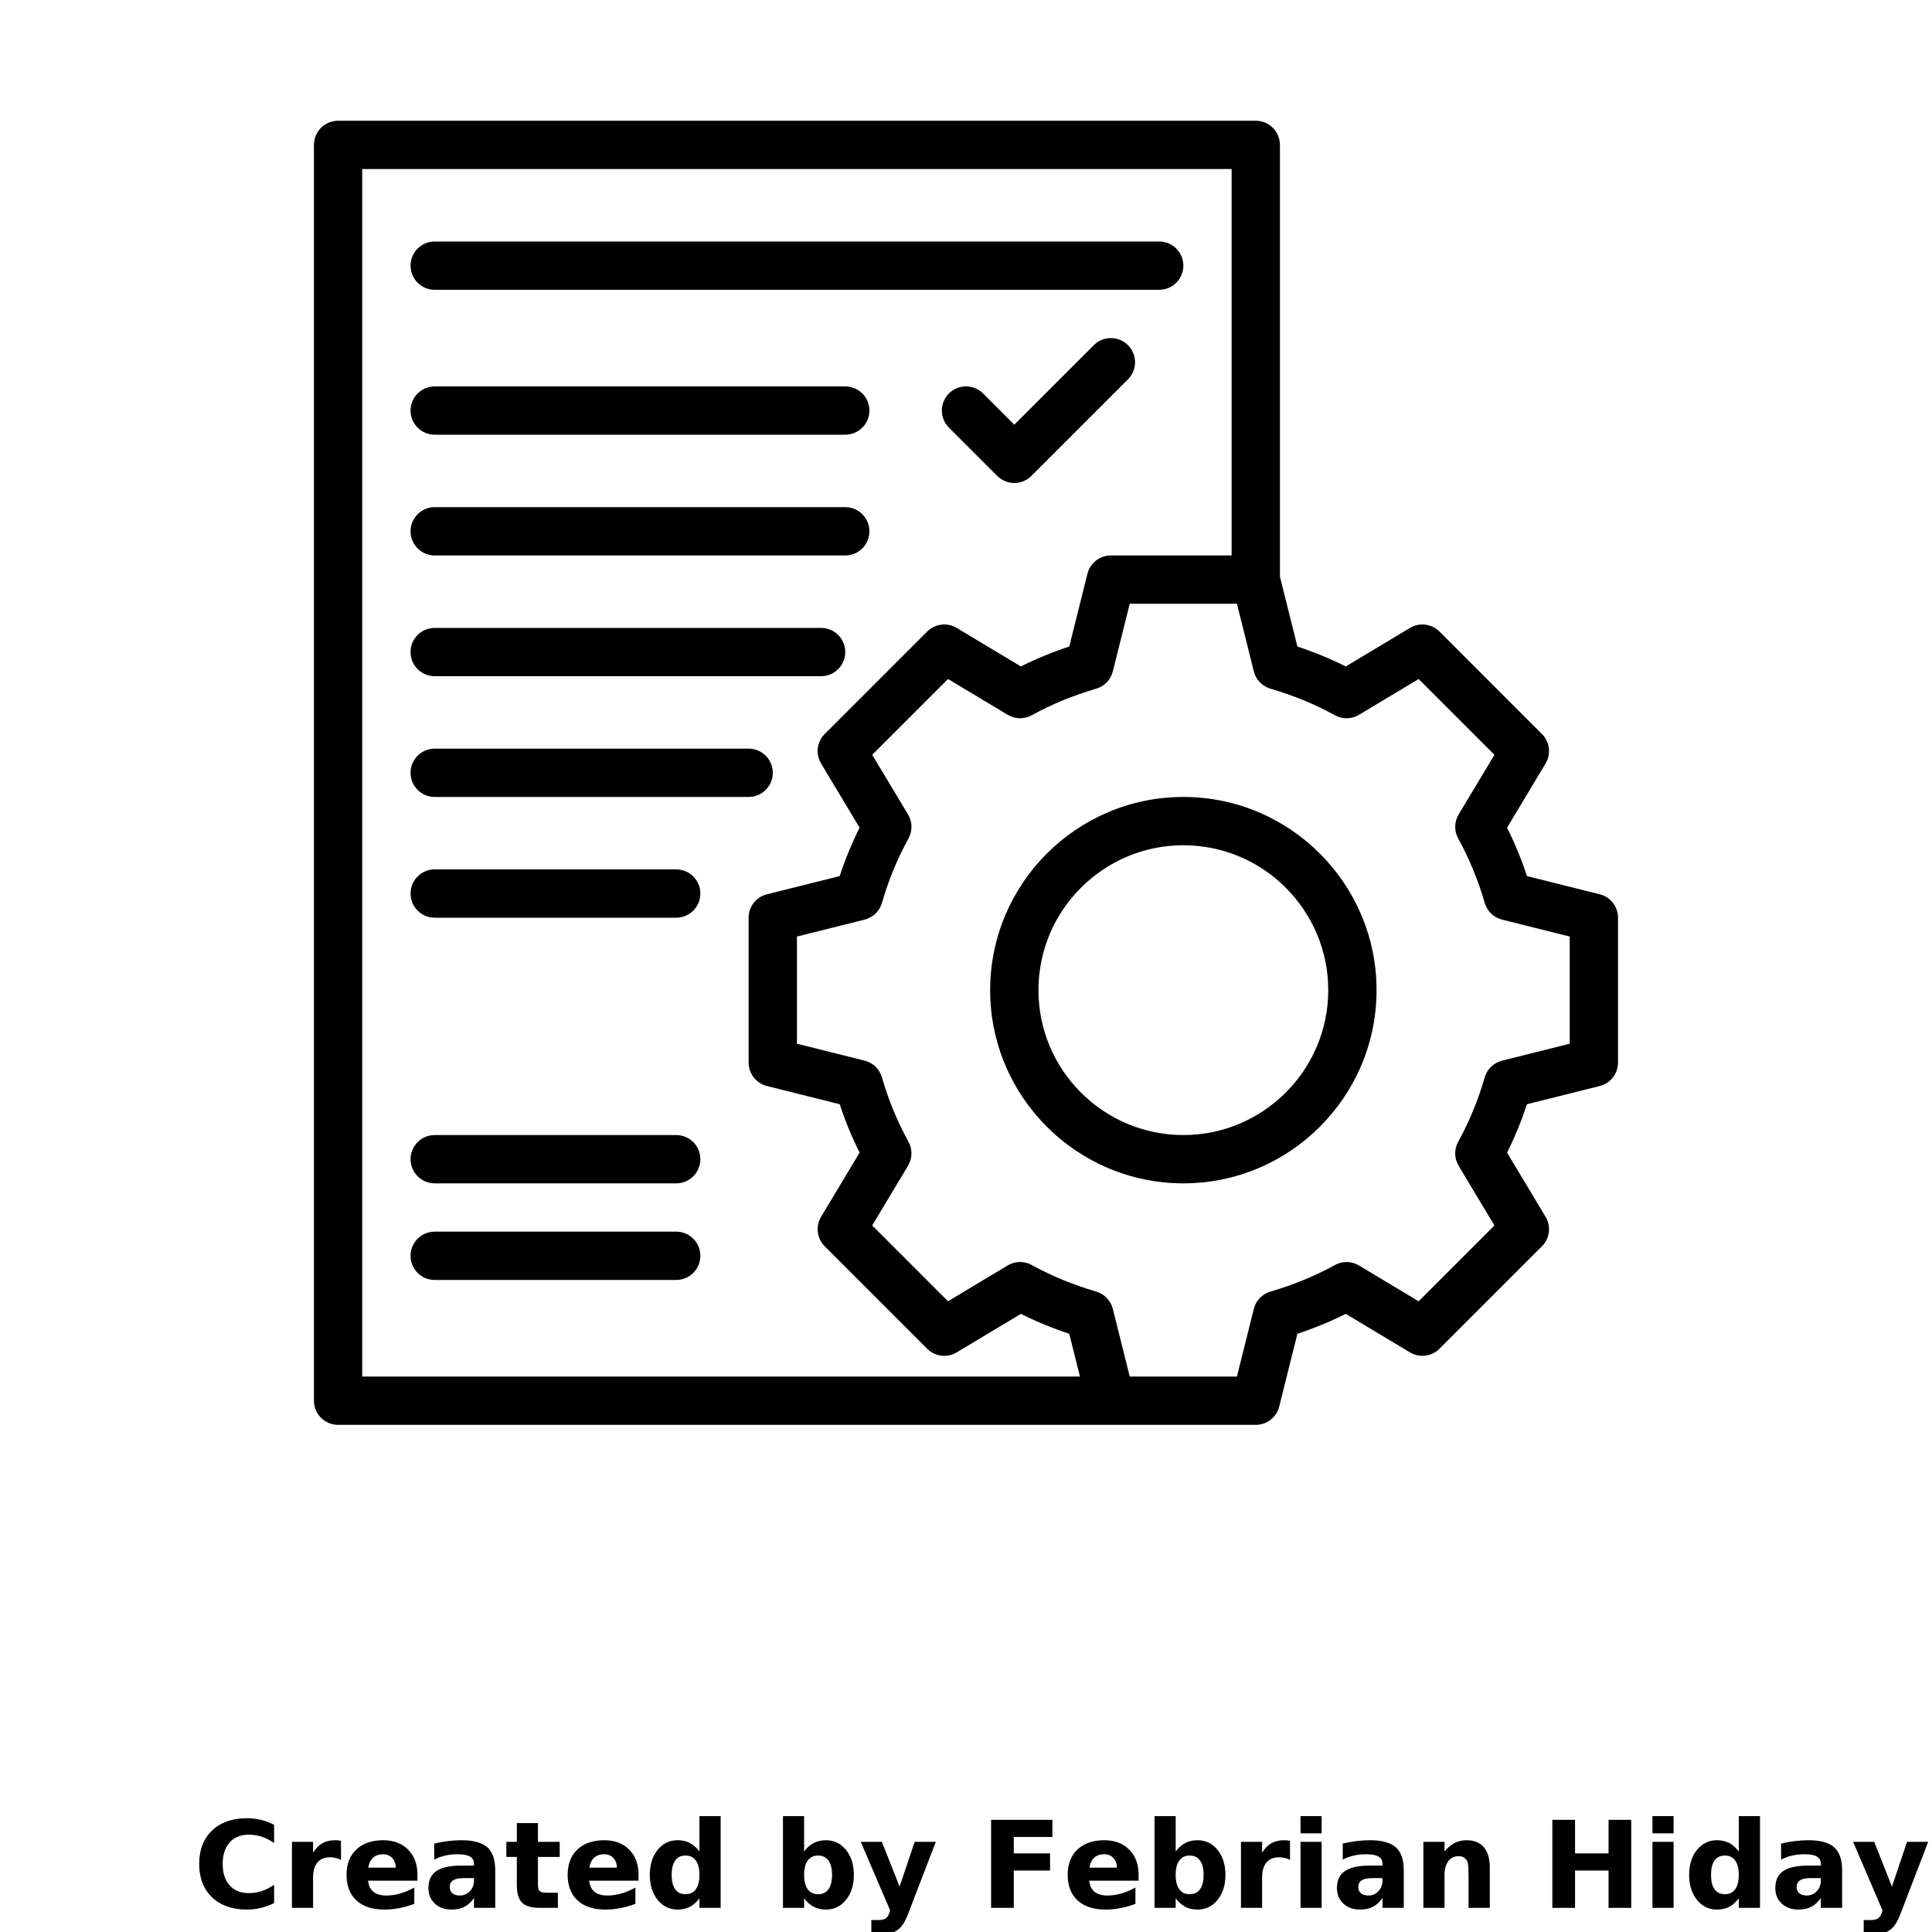 <?xml version="1.0" encoding="UTF-8"?>
<svg width="700pt" height="700pt" version="1.1" viewBox="0 0 700 700" xmlns="http://www.w3.org/2000/svg" xmlns:xlink="http://www.w3.org/1999/xlink">
 <defs>
  <symbol id="l" overflow="visible">
   <path d="m29.312-1.75c-1.512 0.781-3.09 1.371-4.734 1.766-1.637 0.406-3.34 0.609-5.109 0.609-5.312 0-9.527-1.484-12.641-4.453-3.106-2.969-4.656-7-4.656-12.094s1.551-9.125 4.656-12.094c3.113-2.969 7.328-4.453 12.641-4.453 1.77 0 3.473 0.199 5.109 0.594 1.645 0.398 3.223 0.992 4.734 1.781v6.594c-1.531-1.039-3.039-1.801-4.516-2.281-1.48-0.488-3.039-0.734-4.672-0.734-2.938 0-5.246 0.945-6.922 2.828-1.68 1.875-2.516 4.465-2.516 7.766 0 3.293 0.836 5.883 2.516 7.766 1.676 1.875 3.984 2.812 6.922 2.812 1.633 0 3.191-0.238 4.672-0.719 1.477-0.488 2.984-1.254 4.516-2.297z"/>
  </symbol>
  <symbol id="f" overflow="visible">
   <path d="m21.453-17.406c-0.68-0.312-1.352-0.539-2.016-0.688-0.656-0.156-1.32-0.234-1.984-0.234-1.969 0-3.484 0.633-4.547 1.891-1.055 1.262-1.578 3.07-1.578 5.422v11.016h-7.656v-23.922h7.656v3.922c0.977-1.562 2.102-2.703 3.375-3.422 1.281-0.719 2.812-1.078 4.594-1.078 0.25 0 0.523 0.012 0.828 0.031 0.301 0.023 0.734 0.07 1.297 0.141z"/>
  </symbol>
  <symbol id="b" overflow="visible">
   <path d="m27.562-12.031v2.188h-17.891c0.188 1.793 0.832 3.137 1.938 4.031 1.113 0.898 2.672 1.344 4.672 1.344 1.602 0 3.25-0.234 4.938-0.703 1.688-0.477 3.422-1.203 5.203-2.172v5.891c-1.805 0.688-3.609 1.203-5.422 1.547-1.812 0.352-3.621 0.531-5.422 0.531-4.336 0-7.703-1.098-10.109-3.297-2.398-2.207-3.594-5.297-3.594-9.266 0-3.906 1.176-6.973 3.531-9.203 2.363-2.238 5.609-3.359 9.734-3.359 3.758 0 6.769 1.137 9.031 3.406 2.258 2.262 3.391 5.281 3.391 9.062zm-7.859-2.531c0-1.457-0.43-2.629-1.281-3.516-0.844-0.895-1.949-1.344-3.312-1.344-1.492 0-2.699 0.418-3.625 1.25-0.918 0.836-1.492 2.039-1.719 3.609z"/>
  </symbol>
  <symbol id="a" overflow="visible">
   <path d="m14.391-10.766c-1.594 0-2.793 0.273-3.594 0.812-0.805 0.543-1.203 1.34-1.203 2.391 0 0.969 0.32 1.73 0.969 2.281 0.645 0.543 1.547 0.812 2.703 0.812 1.438 0 2.644-0.516 3.625-1.547 0.988-1.031 1.484-2.32 1.484-3.875v-0.875zm11.688-2.891v13.656h-7.703v-3.547c-1.031 1.449-2.188 2.508-3.469 3.172s-2.84 1-4.672 1c-2.481 0-4.496-0.723-6.047-2.172-1.543-1.445-2.312-3.32-2.312-5.625 0-2.812 0.961-4.867 2.891-6.172 1.938-1.312 4.969-1.969 9.094-1.969h4.516v-0.609c0-1.207-0.48-2.094-1.438-2.656-0.949-0.562-2.438-0.844-4.469-0.844-1.637 0-3.156 0.168-4.562 0.5-1.406 0.324-2.719 0.812-3.938 1.469v-5.828c1.645-0.406 3.289-0.707 4.938-0.906 1.656-0.207 3.305-0.312 4.953-0.312 4.32 0 7.438 0.855 9.344 2.562 1.914 1.699 2.875 4.461 2.875 8.281z"/>
  </symbol>
  <symbol id="i" overflow="visible">
   <path d="m12.031-30.719v6.797h7.875v5.469h-7.875v10.141c0 1.117 0.219 1.871 0.656 2.266 0.438 0.387 1.312 0.578 2.625 0.578h3.938v5.469h-6.562c-3.023 0-5.164-0.629-6.422-1.891-1.262-1.258-1.891-3.398-1.891-6.422v-10.141h-3.797v-5.469h3.797v-6.797z"/>
  </symbol>
  <symbol id="e" overflow="visible">
   <path d="m19.953-20.422v-12.812h7.688v33.234h-7.688v-3.453c-1.055 1.406-2.215 2.438-3.484 3.094-1.273 0.656-2.742 0.984-4.406 0.984-2.949 0-5.371-1.172-7.266-3.516-1.887-2.344-2.828-5.359-2.828-9.047s0.941-6.703 2.828-9.047c1.895-2.344 4.316-3.516 7.266-3.516 1.656 0 3.117 0.336 4.391 1 1.281 0.656 2.445 1.684 3.5 3.078zm-5.047 15.484c1.645 0 2.894-0.598 3.75-1.797 0.863-1.195 1.297-2.93 1.297-5.203 0-2.281-0.434-4.019-1.297-5.219-0.855-1.195-2.106-1.797-3.75-1.797-1.625 0-2.871 0.602-3.734 1.797-0.855 1.199-1.281 2.938-1.281 5.219 0 2.273 0.426 4.008 1.281 5.203 0.863 1.199 2.109 1.797 3.734 1.797z"/>
  </symbol>
  <symbol id="d" overflow="visible">
   <path d="m16.406-4.938c1.633 0 2.883-0.598 3.75-1.797 0.863-1.195 1.297-2.93 1.297-5.203 0-2.281-0.434-4.019-1.297-5.219-0.867-1.195-2.117-1.797-3.75-1.797-1.637 0-2.891 0.605-3.766 1.812-0.875 1.199-1.312 2.934-1.312 5.203 0 2.262 0.438 3.996 1.312 5.203 0.875 1.199 2.129 1.797 3.766 1.797zm-5.078-15.484c1.051-1.395 2.219-2.422 3.5-3.078 1.281-0.664 2.754-1 4.422-1 2.945 0 5.367 1.172 7.266 3.516 1.895 2.344 2.844 5.359 2.844 9.047s-0.949 6.703-2.844 9.047c-1.898 2.344-4.32 3.516-7.266 3.516-1.668 0-3.141-0.336-4.422-1s-2.449-1.691-3.5-3.078v3.453h-7.656v-33.234h7.656z"/>
  </symbol>
  <symbol id="c" overflow="visible">
   <path d="m0.531-23.922h7.656l6.422 16.234 5.469-16.234h7.656l-10.062 26.188c-1.012 2.664-2.195 4.523-3.547 5.578-1.344 1.062-3.121 1.594-5.328 1.594h-4.422v-5.016h2.391c1.301 0 2.242-0.211 2.828-0.625 0.594-0.406 1.055-1.148 1.391-2.219l0.203-0.656z"/>
  </symbol>
  <symbol id="h" overflow="visible">
   <path d="m4.016-31.891h22.203v6.219h-13.984v5.938h13.141v6.219h-13.141v13.516h-8.219z"/>
  </symbol>
  <symbol id="g" overflow="visible">
   <path d="m3.672-23.922h7.656v23.922h-7.656zm0-9.312h7.656v6.234h-7.656z"/>
  </symbol>
  <symbol id="k" overflow="visible">
   <path d="m27.734-14.562v14.562h-7.703v-11.156c0-2.062-0.047-3.484-0.141-4.266-0.086-0.781-0.242-1.359-0.469-1.734-0.305-0.5-0.711-0.883-1.219-1.156-0.512-0.281-1.094-0.422-1.75-0.422-1.594 0-2.852 0.617-3.766 1.844-0.906 1.23-1.359 2.938-1.359 5.125v11.766h-7.656v-23.922h7.656v3.5c1.145-1.395 2.363-2.422 3.656-3.078 1.301-0.664 2.738-1 4.312-1 2.758 0 4.852 0.852 6.281 2.547 1.438 1.688 2.156 4.152 2.156 7.391z"/>
  </symbol>
  <symbol id="j" overflow="visible">
   <path d="m4.016-31.891h8.219v12.156h12.141v-12.156h8.219v31.891h-8.219v-13.516h-12.141v13.516h-8.219z"/>
  </symbol>
 </defs>
 <g>
  <path d="m157.5 157.5h148.75c4.832 0 8.75-3.914 8.75-8.75s-3.918-8.75-8.75-8.75h-148.75c-4.832 0-8.75 3.914-8.75 8.75s3.918 8.75 8.75 8.75z"/>
  <path d="m157.5 245h140c4.832 0 8.75-3.914 8.75-8.75s-3.918-8.75-8.75-8.75h-140c-4.832 0-8.75 3.914-8.75 8.75s3.918 8.75 8.75 8.75z"/>
  <path d="m157.5 288.75h113.75c4.832 0 8.75-3.914 8.75-8.75s-3.918-8.75-8.75-8.75h-113.75c-4.832 0-8.75 3.914-8.75 8.75s3.918 8.75 8.75 8.75z"/>
  <path d="m157.5 201.25h148.75c4.832 0 8.75-3.914 8.75-8.75s-3.918-8.75-8.75-8.75h-148.75c-4.832 0-8.75 3.914-8.75 8.75s3.918 8.75 8.75 8.75z"/>
  <path d="m245 315h-87.5c-4.832 0-8.75 3.914-8.75 8.75s3.918 8.75 8.75 8.75h87.5c4.832 0 8.75-3.914 8.75-8.75s-3.918-8.75-8.75-8.75z"/>
  <path d="m428.75 288.75c-38.598 0-70 31.402-70 70s31.402 70 70 70 70-31.402 70-70-31.402-70-70-70zm0 122.5c-28.949 0-52.5-23.551-52.5-52.5s23.551-52.5 52.5-52.5 52.5 23.551 52.5 52.5-23.551 52.5-52.5 52.5z"/>
  <path d="m579.62 324.02-26.367-6.598c-2.004-6.066-4.418-11.938-7.215-17.535l13.953-23.25c2.066-3.445 1.523-7.852-1.316-10.691l-37.125-37.129c-2.84-2.832-7.25-3.371-10.688-1.312l-23.258 13.961c-5.59-2.793-11.457-5.211-17.531-7.219l-6.328-25.316v-156.43c0-4.836-3.918-8.75-8.75-8.75h-332.5c-4.832 0-8.75 3.914-8.75 8.75v455c0 4.836 3.918 8.75 8.75 8.75h332.5c4.016 0 7.516-2.734 8.488-6.633l6.59-26.359c6.074-2.008 11.941-4.426 17.531-7.219l23.258 13.961c3.438 2.059 7.848 1.52 10.691-1.316l37.125-37.129c2.84-2.836 3.383-7.246 1.316-10.691l-13.953-23.25c2.797-5.598 5.211-11.469 7.215-17.535l26.367-6.598c3.887-0.969 6.621-4.465 6.621-8.48v-52.5c0-4.016-2.734-7.512-6.625-8.484zm-448.38 174.73v-437.5h315v140h-43.75c-4.016 0-7.516 2.734-8.488 6.633l-6.59 26.359c-6.074 2.008-11.941 4.426-17.531 7.219l-23.258-13.961c-3.445-2.059-7.852-1.52-10.691 1.316l-37.125 37.129c-2.84 2.836-3.383 7.246-1.316 10.691l13.953 23.25c-2.797 5.598-5.211 11.469-7.215 17.535l-26.367 6.598c-3.887 0.969-6.621 4.465-6.621 8.48v52.5c0 4.016 2.734 7.512 6.625 8.484l26.367 6.598c2.004 6.066 4.418 11.938 7.215 17.535l-13.953 23.25c-2.066 3.445-1.523 7.852 1.316 10.691l37.125 37.129c2.836 2.832 7.246 3.371 10.688 1.312l23.258-13.961c5.59 2.793 11.453 5.211 17.531 7.219l3.871 15.492zm437.5-120.59-24.516 6.137c-3.023 0.75-5.418 3.059-6.285 6.059-2.379 8.238-5.609 16.082-9.605 23.312-1.508 2.727-1.449 6.059 0.156 8.734l12.973 21.609-27.461 27.465-21.617-12.973c-2.676-1.598-6.004-1.668-8.734-0.152-7.215 3.981-15.059 7.211-23.316 9.605-2.992 0.871-5.297 3.266-6.055 6.289l-6.121 24.5h-38.836l-6.125-24.508c-0.758-3.023-3.062-5.418-6.055-6.289-8.254-2.391-16.098-5.621-23.316-9.605-2.727-1.52-6.051-1.445-8.734 0.152l-21.617 12.973-27.461-27.465 12.973-21.609c1.605-2.676 1.668-6.008 0.156-8.734-3.996-7.231-7.227-15.074-9.605-23.312-0.867-3-3.262-5.305-6.285-6.059l-24.512-6.129v-38.828l24.516-6.137c3.023-0.75 5.418-3.059 6.285-6.059 2.379-8.238 5.609-16.082 9.605-23.312 1.508-2.727 1.449-6.059-0.156-8.734l-12.973-21.609 27.461-27.465 21.617 12.973c2.684 1.605 6.012 1.676 8.734 0.152 7.215-3.981 15.059-7.211 23.316-9.605 2.992-0.871 5.297-3.266 6.055-6.289l6.121-24.5h38.836l6.125 24.508c0.758 3.023 3.062 5.418 6.055 6.289 8.254 2.391 16.098 5.621 23.316 9.605 2.727 1.52 6.051 1.445 8.734-0.152l21.617-12.973 27.461 27.465-12.973 21.609c-1.605 2.676-1.668 6.008-0.156 8.734 3.996 7.231 7.227 15.074 9.605 23.312 0.867 3 3.262 5.305 6.285 6.059l24.512 6.129z"/>
  <path d="m245 411.25h-87.5c-4.832 0-8.75 3.914-8.75 8.75s3.918 8.75 8.75 8.75h87.5c4.832 0 8.75-3.914 8.75-8.75s-3.918-8.75-8.75-8.75z"/>
  <path d="m245 446.25h-87.5c-4.832 0-8.75 3.914-8.75 8.75s3.918 8.75 8.75 8.75h87.5c4.832 0 8.75-3.914 8.75-8.75s-3.918-8.75-8.75-8.75z"/>
  <path d="m396.31 125.06-28.812 28.812-11.312-11.312c-3.418-3.418-8.953-3.418-12.375 0-3.418 3.418-3.418 8.953 0 12.375l17.5 17.5c1.711 1.707 3.949 2.562 6.188 2.562s4.477-0.855 6.188-2.562l35-35c3.418-3.418 3.418-8.953 0-12.375-3.418-3.418-8.957-3.418-12.375 0z"/>
  <path d="m157.5 105h262.5c4.832 0 8.75-3.914 8.75-8.75s-3.918-8.75-8.75-8.75h-262.5c-4.832 0-8.75 3.914-8.75 8.75s3.918 8.75 8.75 8.75z"/>
  <use x="70" y="691.25" xlink:href="#l"/>
  <use x="102.109" y="691.25" xlink:href="#f"/>
  <use x="123.684" y="691.25" xlink:href="#b"/>
  <use x="153.355" y="691.25" xlink:href="#a"/>
  <use x="182.879" y="691.25" xlink:href="#i"/>
  <use x="203.793" y="691.25" xlink:href="#b"/>
  <use x="233.465" y="691.25" xlink:href="#e"/>
  <use x="280.012" y="691.25" xlink:href="#d"/>
  <use x="311.328" y="691.25" xlink:href="#c"/>
  <use x="355.078" y="691.25" xlink:href="#h"/>
  <use x="384.965" y="691.25" xlink:href="#b"/>
  <use x="414.637" y="691.25" xlink:href="#d"/>
  <use x="445.957" y="691.25" xlink:href="#f"/>
  <use x="467.531" y="691.25" xlink:href="#g"/>
  <use x="482.527" y="691.25" xlink:href="#a"/>
  <use x="512.051" y="691.25" xlink:href="#k"/>
  <use x="558.43" y="691.25" xlink:href="#j"/>
  <use x="595.043" y="691.25" xlink:href="#g"/>
  <use x="610.039" y="691.25" xlink:href="#e"/>
  <use x="641.355" y="691.25" xlink:href="#a"/>
  <use x="670.879" y="691.25" xlink:href="#c"/>
 </g>
</svg>
